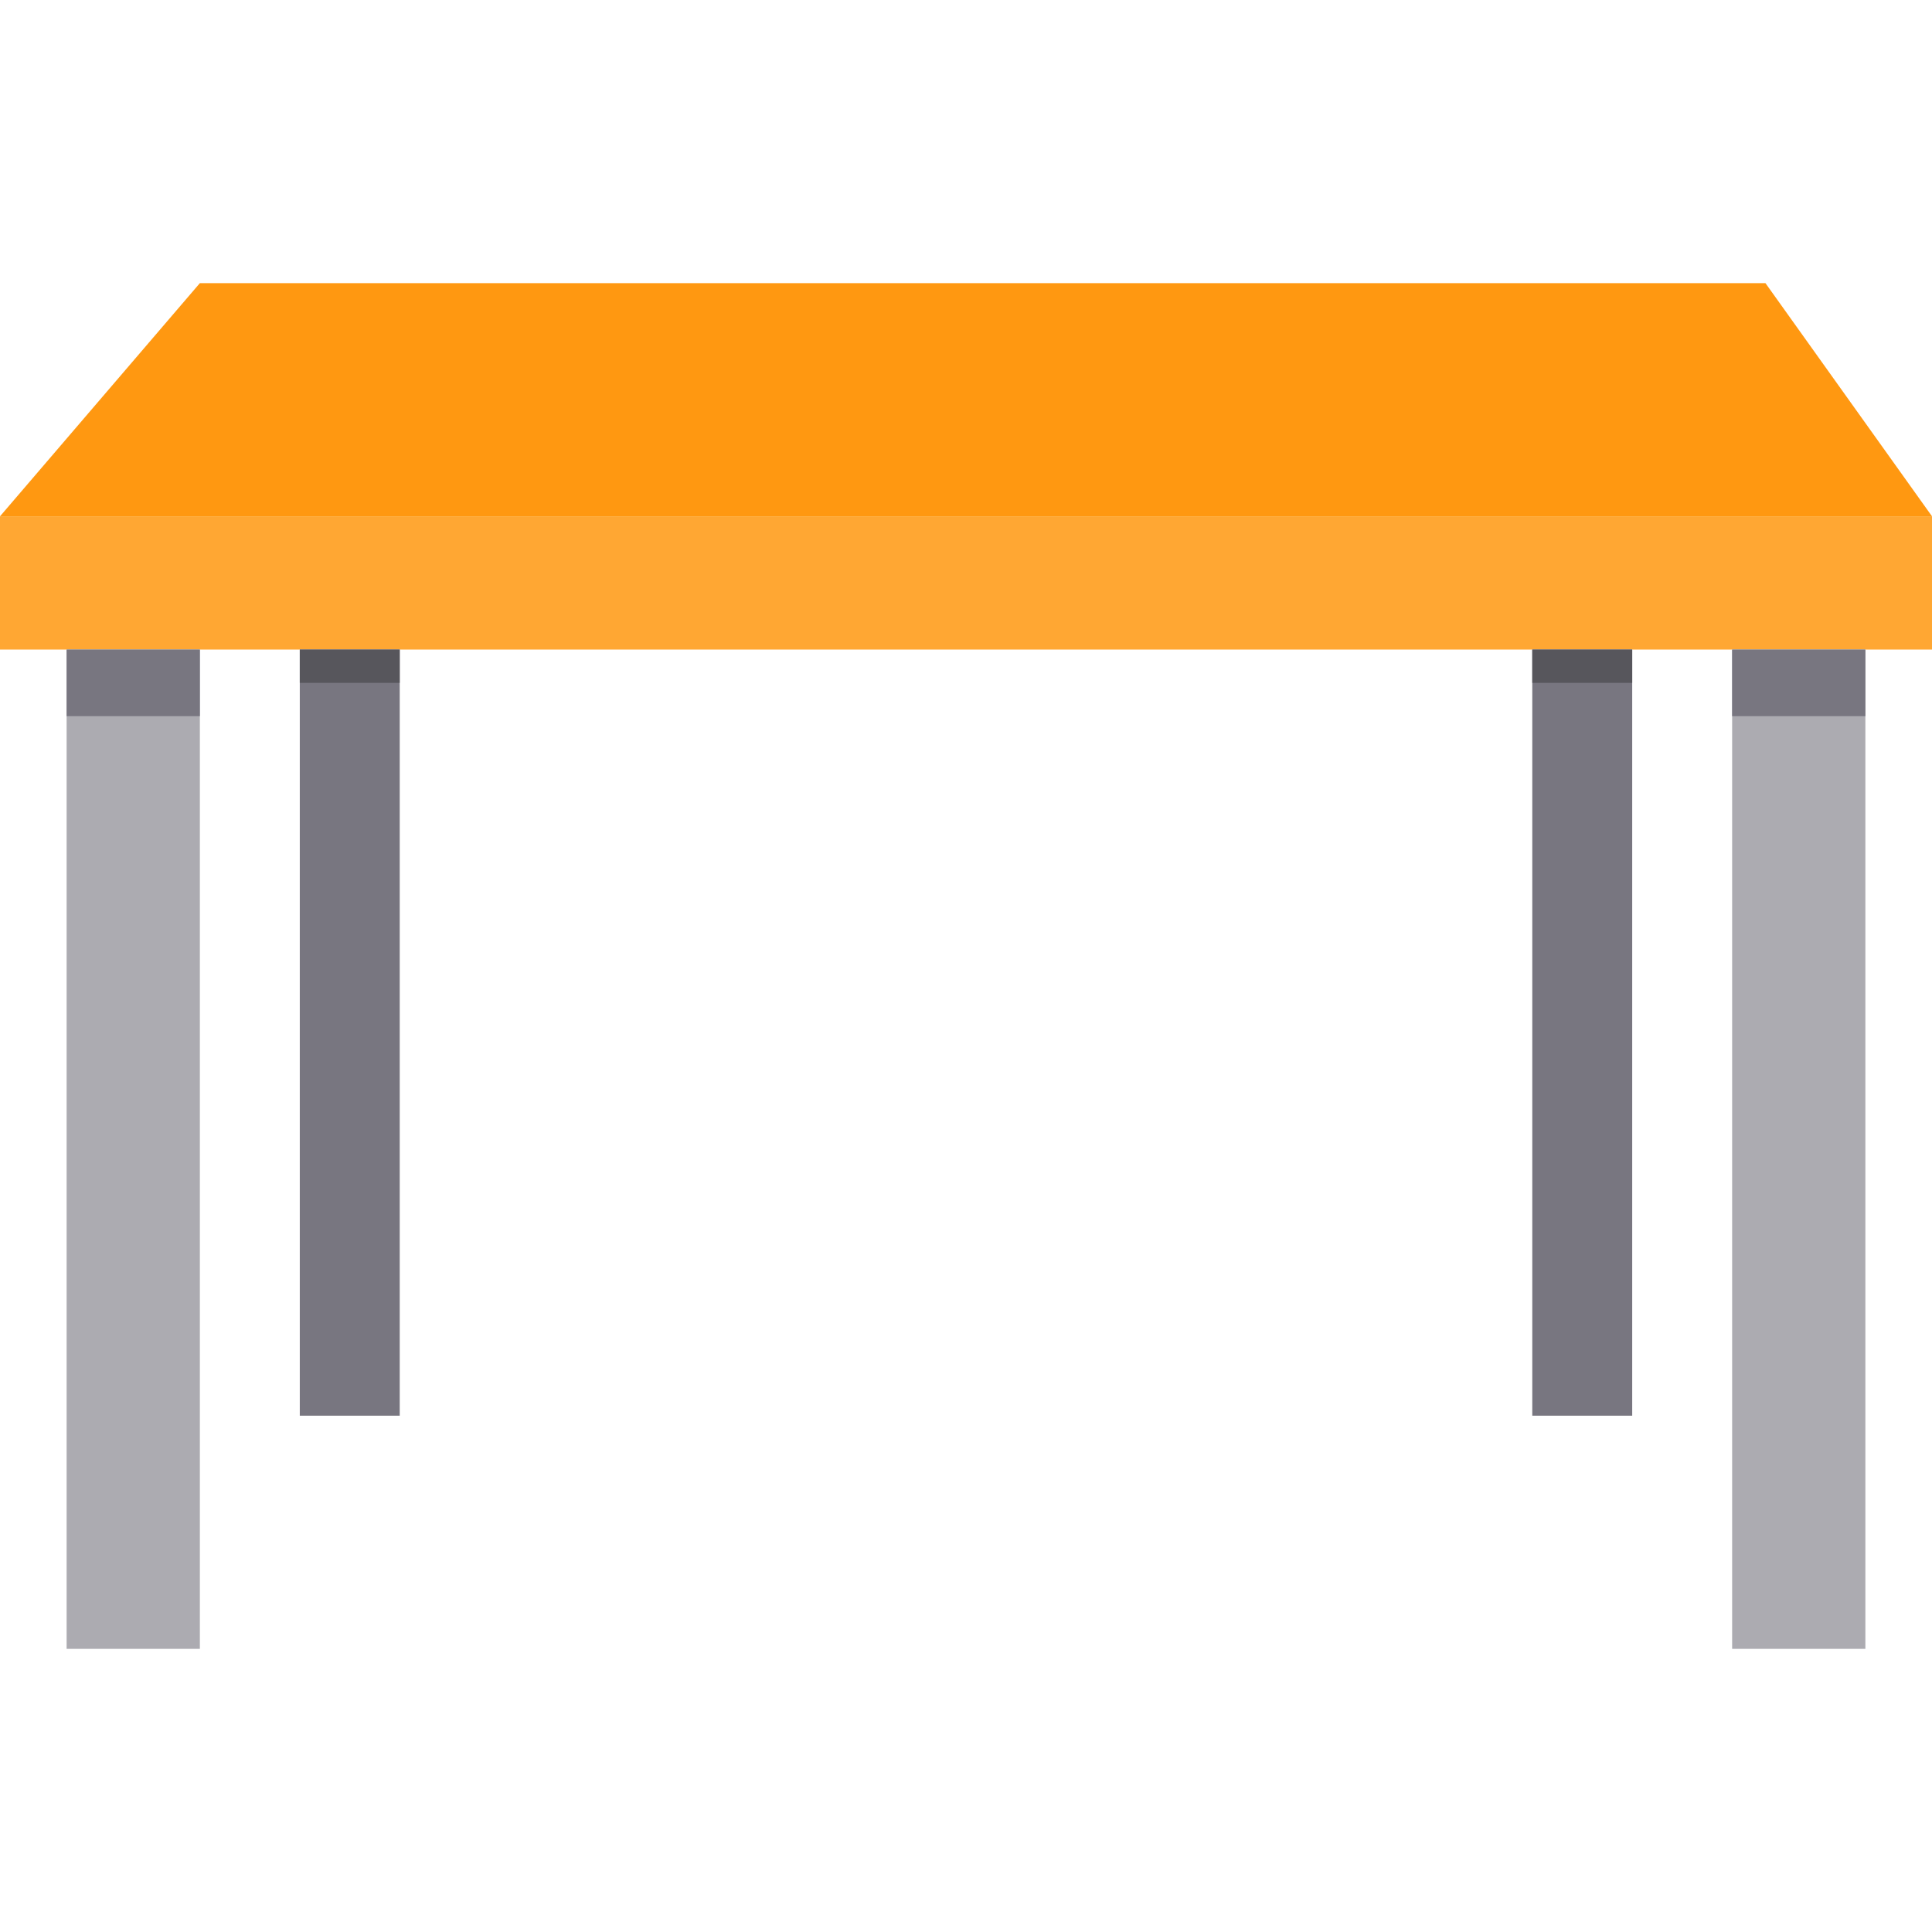 <svg height="464pt" viewBox="0 -68 464 464" width="464pt" xmlns="http://www.w3.org/2000/svg"><path d="m424 0 40 56h-464l48-56zm0 0" fill="#ff9811"/><path d="m0 56h464v32h-464zm0 0" fill="#ffa733"/><path d="m72 88h24v184h-24zm0 0" fill="#787680"/><path d="m368 88h24v184h-24zm0 0" fill="#787680"/><path d="m16 88h32v240h-32zm0 0" fill="#acabb1"/><path d="m416 88h32v240h-32zm0 0" fill="#acabb1"/><path d="m72 88h24v8h-24zm0 0" fill="#57565c"/><path d="m368 88h24v8h-24zm0 0" fill="#57565c"/><g fill="#787680"><path d="m16 88h32v16h-32zm0 0"/><path d="m416 88h32v16h-32zm0 0"/></g></svg>